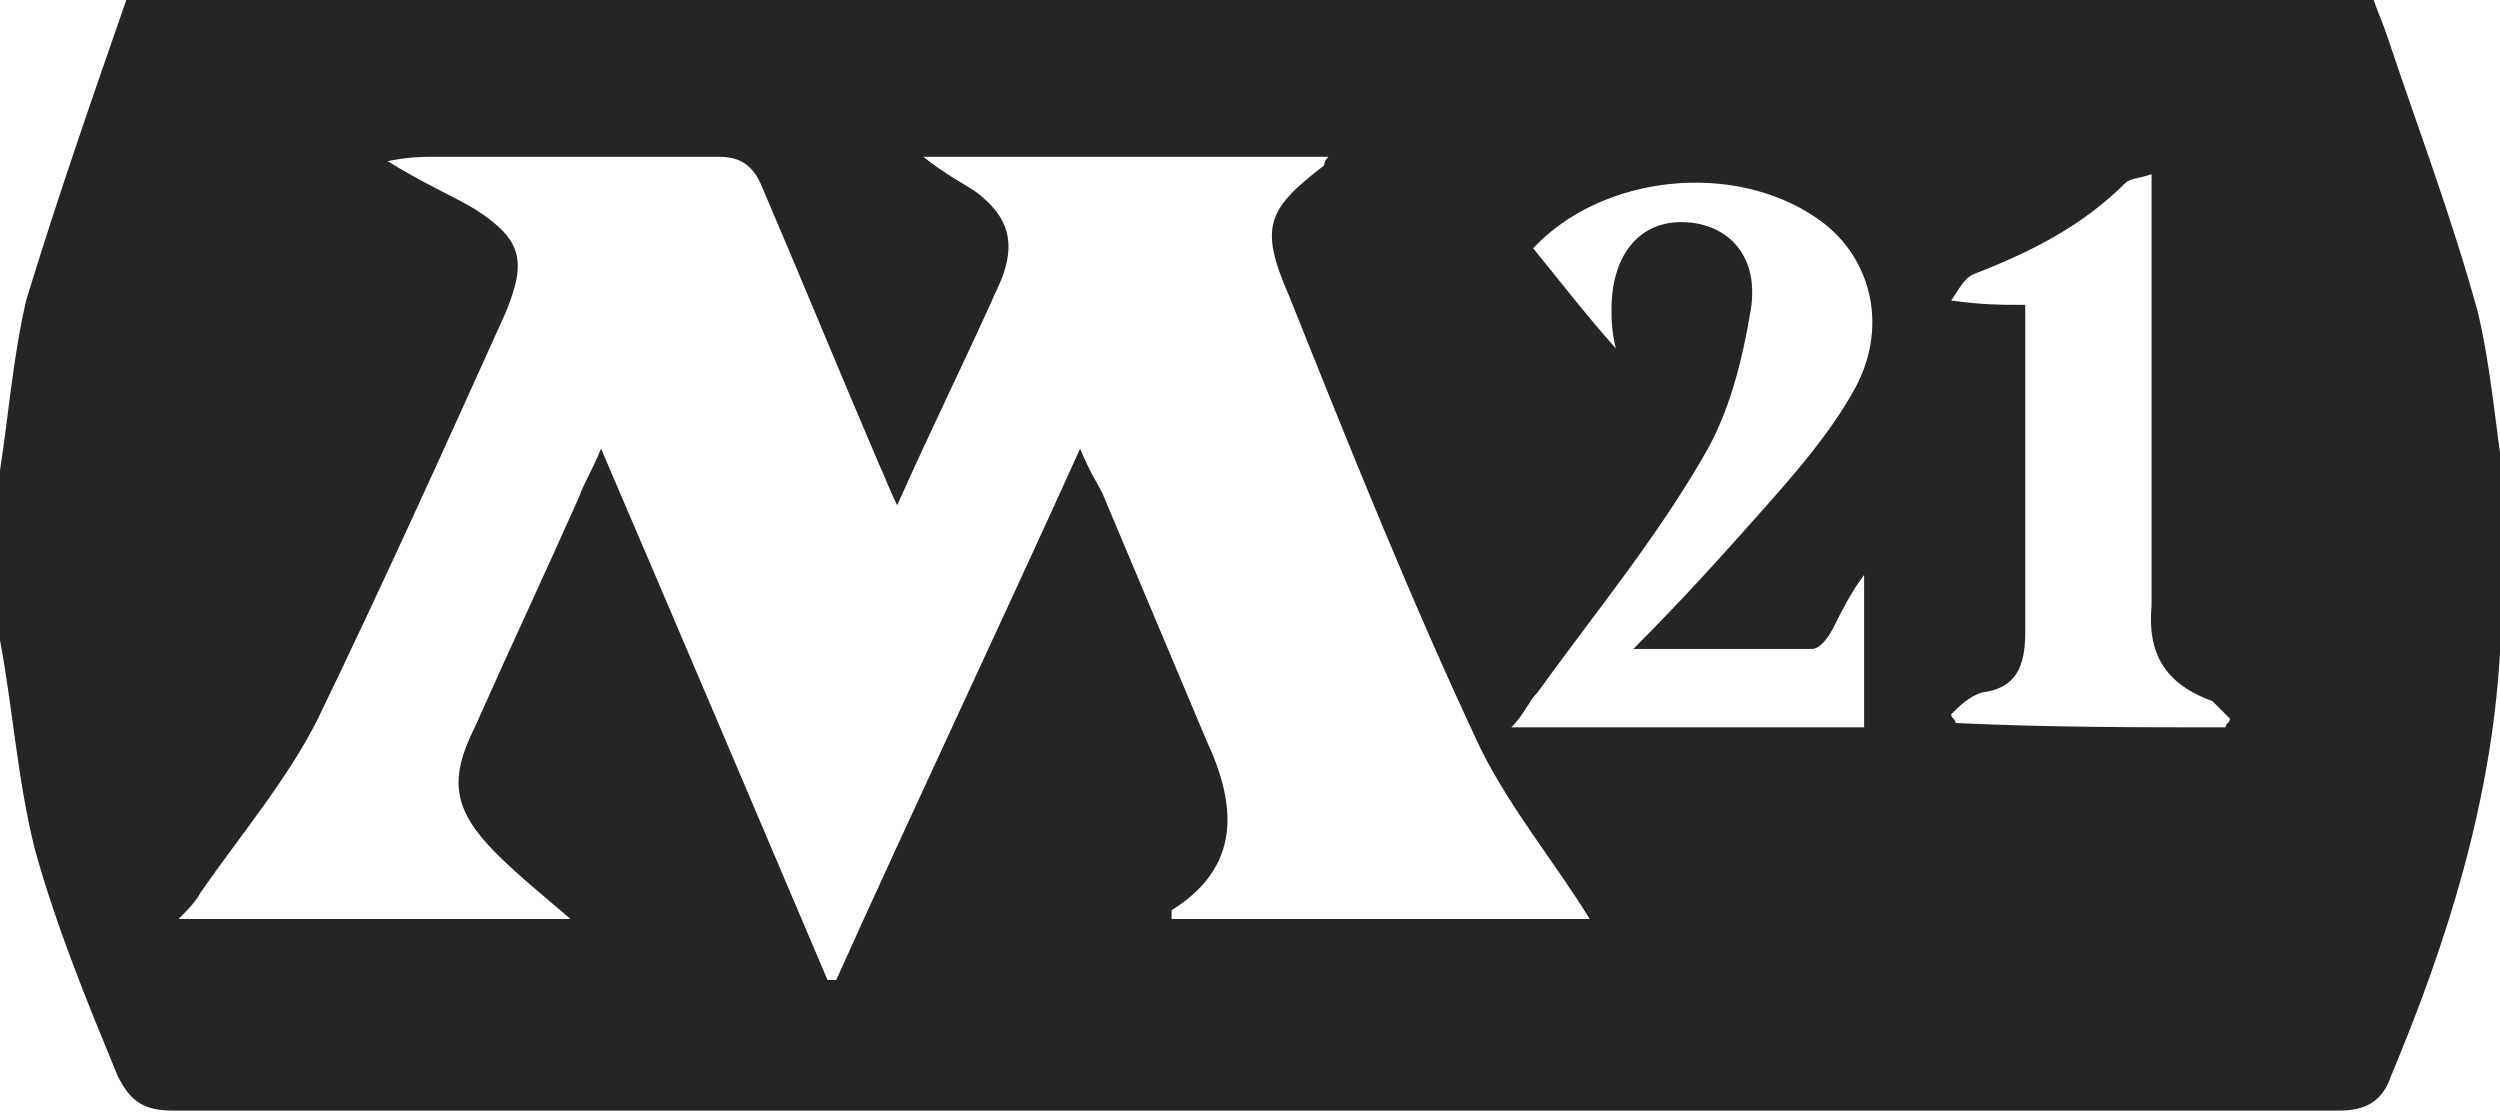 <?xml version="1.0" encoding="utf-8"?>
<!-- Generator: Adobe Illustrator 19.0.0, SVG Export Plug-In . SVG Version: 6.00 Build 0)  -->
<svg version="1.1" id="Layer_1" xmlns="http://www.w3.org/2000/svg" xmlns:xlink="http://www.w3.org/1999/xlink" x="0px" y="0px"
	 viewBox="0 0 57.4 25.6" style="enable-background:new 0 0 57.4 25.6;" xml:space="preserve">
<style type="text/css">
	.st0{fill:#252525;}
</style>
<g id="XMLID_1_">
	<path id="XMLID_13_" class="st0" d="M0,14.7c0-1.3,0-2.6,0-3.9c0.2-1.3,0.3-2.6,0.6-3.9C1.3,4.6,2.1,2.3,2.9,0
		c17.2,0,34.4,0,51.6,0c0.1,0.3,0.2,0.5,0.3,0.8c0.7,2.1,1.5,4.2,2.1,6.4c0.3,1.3,0.4,2.6,0.6,3.9c0,1.1,0,2.3,0,3.4
		c0,0.2-0.1,0.3-0.1,0.5c-0.2,3.4-1.2,6.6-2.5,9.7c-0.2,0.6-0.6,0.8-1.2,0.8c-7.1,0-14.2,0-21.3,0c-9.5,0-18.9,0-28.4,0
		c-0.7,0-1-0.2-1.3-0.8C2,23,1.3,21.3,0.8,19.5C0.4,17.9,0.3,16.3,0,14.7z M20.6,11.6c-0.2-0.4-0.3-0.7-0.4-0.9
		c-0.9-2.1-1.8-4.3-2.7-6.4c-0.2-0.5-0.5-0.7-1-0.7c-2.2,0-4.4,0-6.6,0c-0.2,0-0.5,0-1,0.1c0.8,0.5,1.5,0.8,2,1.1
		C12,5.5,12.1,6,11.6,7.2c-1.4,3.1-2.8,6.2-4.3,9.3c-0.7,1.4-1.8,2.7-2.7,4c-0.1,0.2-0.3,0.4-0.5,0.6c3,0,5.9,0,9,0
		c-0.7-0.6-1.2-1-1.7-1.5c-1-1-1.1-1.7-0.5-2.9c0.8-1.8,1.6-3.5,2.4-5.3c0.1-0.3,0.3-0.6,0.5-1.1c1.8,4.2,3.5,8.2,5.2,12.2
		c0.1,0,0.2,0,0.2,0c1.8-4,3.7-8,5.6-12.2c0.2,0.5,0.4,0.8,0.5,1c0.8,1.9,1.6,3.8,2.4,5.7c0.7,1.5,0.8,2.9-0.8,3.9c0,0,0,0.1,0,0.2
		c3.3,0,6.5,0,9.6,0c-0.8-1.3-1.8-2.5-2.5-3.9c-1.6-3.4-3-6.9-4.4-10.4c-0.7-1.6-0.5-2,0.8-3c0,0,0-0.1,0.1-0.2c-3,0-6,0-9.3,0
		c0.5,0.4,0.9,0.6,1.2,0.8c0.8,0.6,0.9,1.2,0.6,2C22.2,8.2,21.4,9.8,20.6,11.6z M37.1,8C37,7.6,37,7.3,37,7.1c0-1.2,0.6-2,1.6-2
		c1,0,1.8,0.7,1.6,2c-0.2,1.2-0.5,2.4-1.1,3.4c-1.1,1.9-2.5,3.6-3.8,5.4c-0.2,0.2-0.3,0.5-0.6,0.8c2.8,0,5.4,0,8.1,0
		c0-1.2,0-2.4,0-3.5c-0.3,0.4-0.5,0.8-0.7,1.2c-0.1,0.2-0.3,0.5-0.5,0.5c-1.3,0-2.6,0-4.1,0c1.1-1.1,2-2.1,2.8-3
		c0.8-0.9,1.7-1.9,2.3-3c0.8-1.5,0.3-3.1-0.9-3.9c-1.9-1.3-4.9-1-6.5,0.7C35.7,6.3,36.3,7.1,37.1,8z M51.1,16.7
		c0-0.1,0.1-0.1,0.1-0.2c-0.1-0.1-0.3-0.3-0.4-0.4c-1.1-0.4-1.5-1.1-1.4-2.2c0-2.2,0-4.4,0-6.7c0-1,0-2,0-3.2
		c-0.3,0.1-0.5,0.1-0.6,0.2c-1,1-2.2,1.6-3.5,2.1c-0.2,0.1-0.3,0.3-0.5,0.6C45.5,7,46,7,46.5,7c0,2.6,0,5,0,7.5c0,0.8-0.2,1.3-1,1.4
		c-0.3,0.1-0.5,0.3-0.7,0.5c0,0.1,0.1,0.1,0.1,0.2C47,16.7,49.1,16.7,51.1,16.7z"/>
</g>
</svg>
